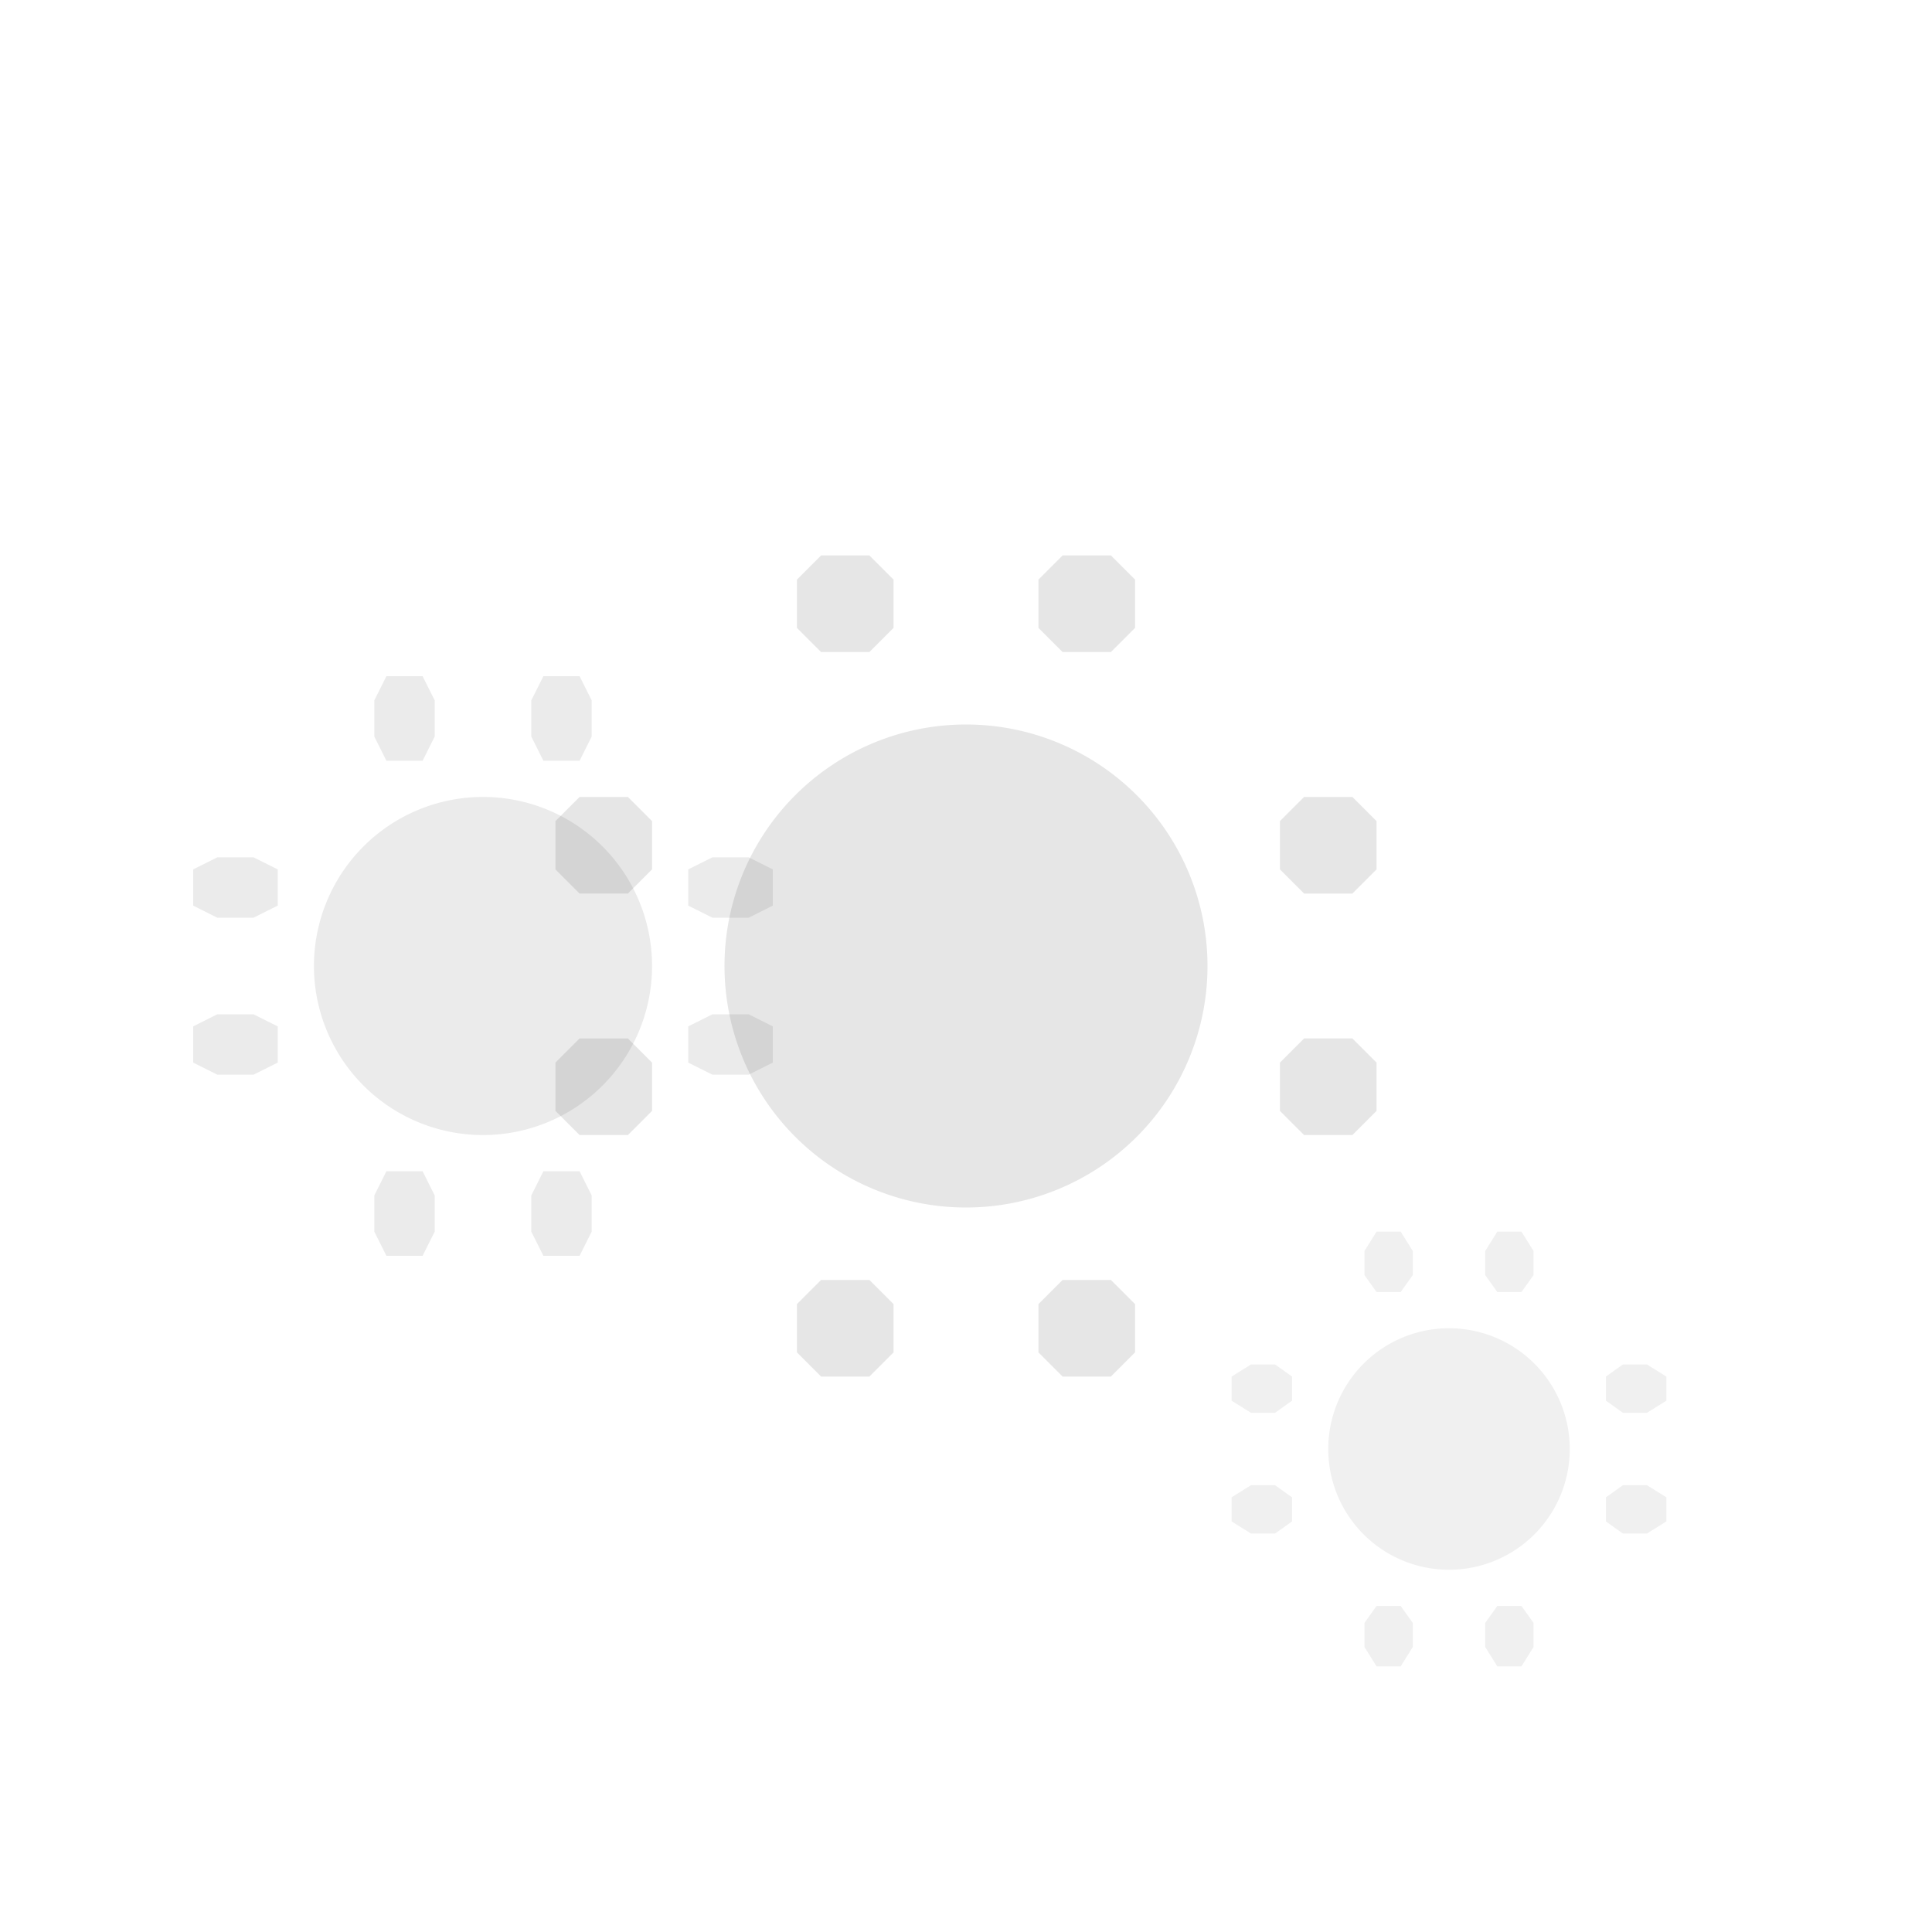 <svg xmlns="http://www.w3.org/2000/svg" viewBox="0 0 800 800">
  <!-- Large gear -->
  <g class="gear-large" transform="translate(400, 400)">
    <path fill="currentColor" opacity="0.1" d="
      M -60,-170 L -40,-170 L -30,-160 L -30,-140 L -40,-130 L -60,-130 L -70,-140 L -70,-160 Z
      M 60,-170 L 40,-170 L 30,-160 L 30,-140 L 40,-130 L 60,-130 L 70,-140 L 70,-160 Z
      M 170,-60 L 170,-40 L 160,-30 L 140,-30 L 130,-40 L 130,-60 L 140,-70 L 160,-70 Z
      M 170,60 L 170,40 L 160,30 L 140,30 L 130,40 L 130,60 L 140,70 L 160,70 Z
      M 60,170 L 40,170 L 30,160 L 30,140 L 40,130 L 60,130 L 70,140 L 70,160 Z
      M -60,170 L -40,170 L -30,160 L -30,140 L -40,130 L -60,130 L -70,140 L -70,160 Z
      M -170,60 L -170,40 L -160,30 L -140,30 L -130,40 L -130,60 L -140,70 L -160,70 Z
      M -170,-60 L -170,-40 L -160,-30 L -140,-30 L -130,-40 L -130,-60 L -140,-70 L -160,-70 Z
      M 0,0 m -100,0 a 100,100 0 1,0 200,0 a 100,100 0 1,0 -200,0
      M 0,0 m -80,0 a 80,80 0 1,0 160,0 a 80,80 0 1,0 -160,0
      M -80,0 L -30,0
      M 30,0 L 80,0
      M 0,-80 L 0,-30
      M 0,30 L 0,80
      M -56,-56 L -21,-21
      M 21,21 L 56,56
      M -56,56 L -21,21
      M 21,-21 L 56,-56">
      <animateTransform
        attributeName="transform"
        type="rotate"
        from="0 0 0"
        to="360 0 0"
        dur="30s"
        repeatCount="indefinite"/>
    </path>
  </g>

  <!-- Medium gear -->
  <g class="gear-medium" transform="translate(200, 400)">
    <path fill="currentColor" opacity="0.08" d="
      M -40,-120 L -25,-120 L -20,-110 L -20,-95 L -25,-85 L -40,-85 L -45,-95 L -45,-110 Z
      M 40,-120 L 25,-120 L 20,-110 L 20,-95 L 25,-85 L 40,-85 L 45,-95 L 45,-110 Z
      M 120,-40 L 120,-25 L 110,-20 L 95,-20 L 85,-25 L 85,-40 L 95,-45 L 110,-45 Z
      M 120,40 L 120,25 L 110,20 L 95,20 L 85,25 L 85,40 L 95,45 L 110,45 Z
      M 40,120 L 25,120 L 20,110 L 20,95 L 25,85 L 40,85 L 45,95 L 45,110 Z
      M -40,120 L -25,120 L -20,110 L -20,95 L -25,85 L -40,85 L -45,95 L -45,110 Z
      M -120,40 L -120,25 L -110,20 L -95,20 L -85,25 L -85,40 L -95,45 L -110,45 Z
      M -120,-40 L -120,-25 L -110,-20 L -95,-20 L -85,-25 L -85,-40 L -95,-45 L -110,-45 Z
      M 0,0 m -70,0 a 70,70 0 1,0 140,0 a 70,70 0 1,0 -140,0
      M 0,0 m -50,0 a 50,50 0 1,0 100,0 a 50,50 0 1,0 -100,0
      M -50,0 L -20,0
      M 20,0 L 50,0
      M 0,-50 L 0,-20
      M 0,20 L 0,50
      M -35,-35 L -14,-14
      M 14,14 L 35,35
      M -35,35 L -14,14
      M 14,-14 L 35,-35">
      <animateTransform
        attributeName="transform"
        type="rotate"
        from="360 0 0"
        to="0 0 0"
        dur="20s"
        repeatCount="indefinite"/>
    </path>
  </g>

  <!-- Small gear -->
  <g class="gear-small" transform="translate(600, 600)">
    <path fill="currentColor" opacity="0.06" d="
      M -30,-90 L -20,-90 L -15,-82 L -15,-72 L -20,-65 L -30,-65 L -35,-72 L -35,-82 Z
      M 30,-90 L 20,-90 L 15,-82 L 15,-72 L 20,-65 L 30,-65 L 35,-72 L 35,-82 Z
      M 90,-30 L 90,-20 L 82,-15 L 72,-15 L 65,-20 L 65,-30 L 72,-35 L 82,-35 Z
      M 90,30 L 90,20 L 82,15 L 72,15 L 65,20 L 65,30 L 72,35 L 82,35 Z
      M 30,90 L 20,90 L 15,82 L 15,72 L 20,65 L 30,65 L 35,72 L 35,82 Z
      M -30,90 L -20,90 L -15,82 L -15,72 L -20,65 L -30,65 L -35,72 L -35,82 Z
      M -90,30 L -90,20 L -82,15 L -72,15 L -65,20 L -65,30 L -72,35 L -82,35 Z
      M -90,-30 L -90,-20 L -82,-15 L -72,-15 L -65,-20 L -65,-30 L -72,-35 L -82,-35 Z
      M 0,0 m -50,0 a 50,50 0 1,0 100,0 a 50,50 0 1,0 -100,0
      M 0,0 m -35,0 a 35,35 0 1,0 70,0 a 35,35 0 1,0 -70,0
      M -35,0 L -15,0
      M 15,0 L 35,0
      M 0,-35 L 0,-15
      M 0,15 L 0,35
      M -25,-25 L -10,-10
      M 10,10 L 25,25
      M -25,25 L -10,10
      M 10,-10 L 25,-25">
      <animateTransform
        attributeName="transform"
        type="rotate"
        from="0 0 0"
        to="360 0 0"
        dur="15s"
        repeatCount="indefinite"/>
    </path>
  </g>
</svg>